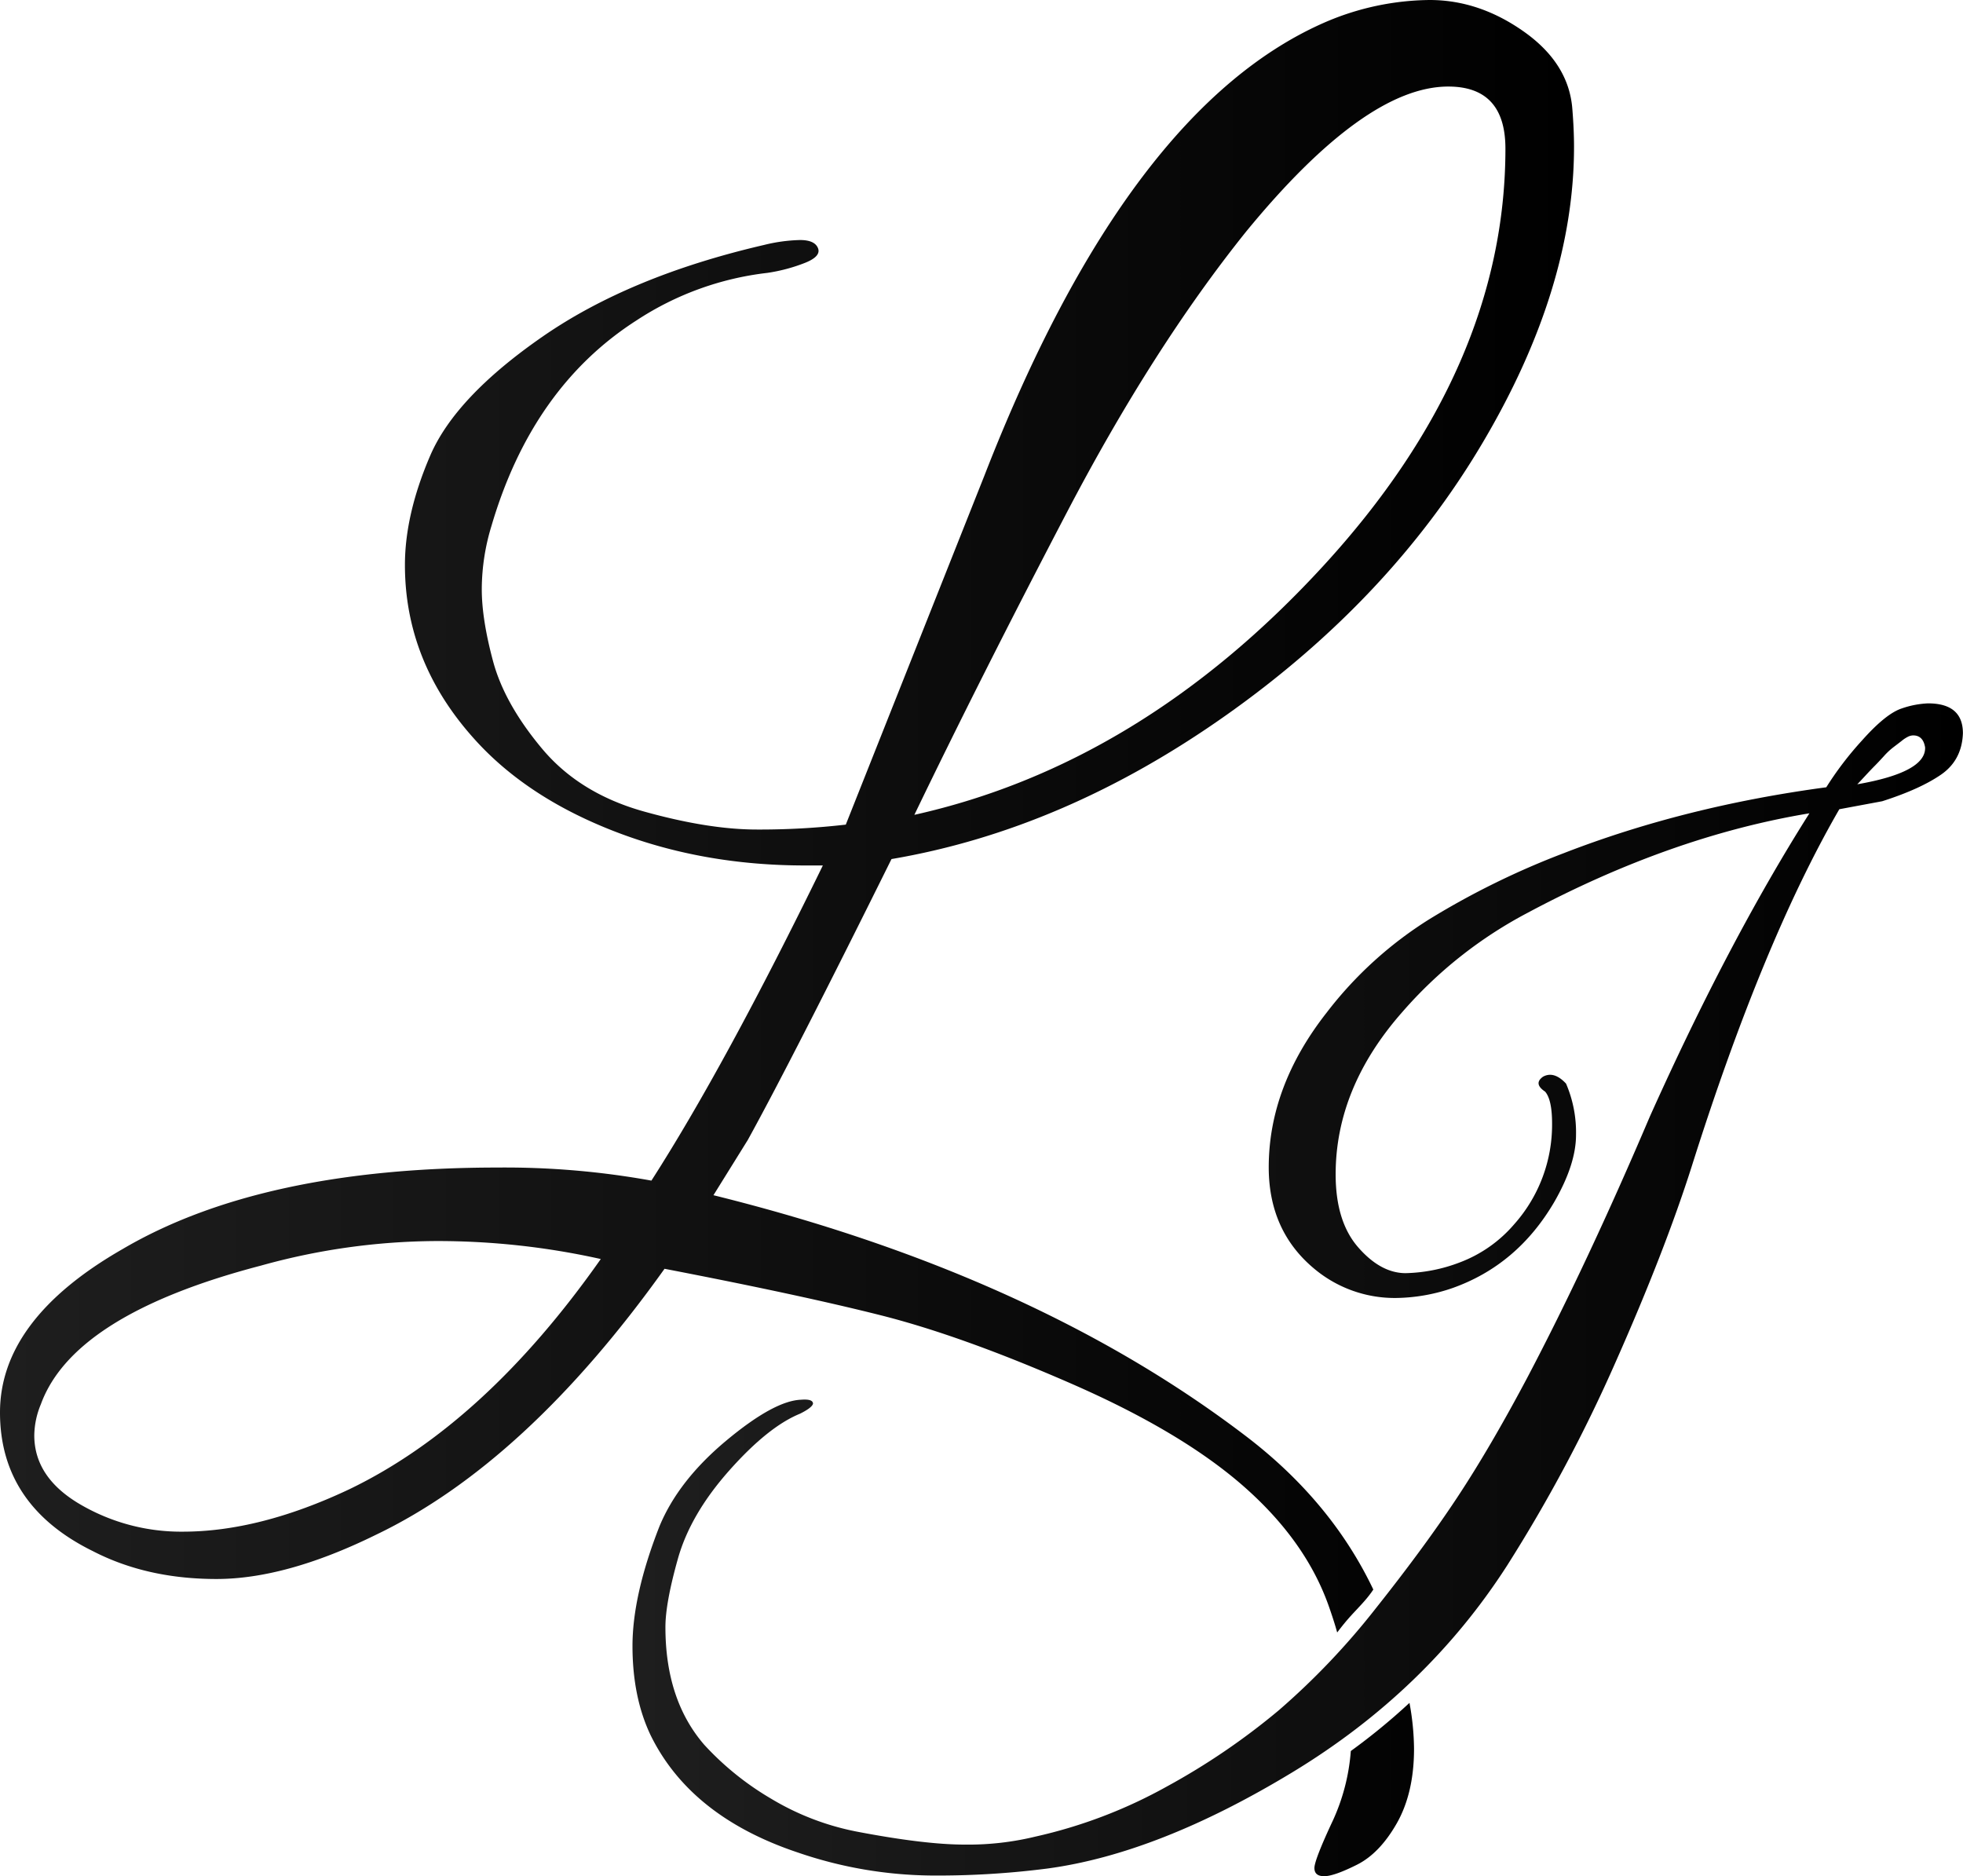 <svg id="Layer_1" data-name="Layer 1" xmlns="http://www.w3.org/2000/svg" xmlns:xlink="http://www.w3.org/1999/xlink" viewBox="0 0 668.21 638.62"><defs><style>.cls-1{fill:url(#linear-gradient);}.cls-2{fill:url(#linear-gradient-2);}.cls-3{fill:url(#linear-gradient-3);}</style><linearGradient id="linear-gradient" y1="277.83" x2="535.8" y2="277.83" gradientUnits="userSpaceOnUse"><stop offset="0" stop-color="#1e1e1e"/><stop offset="1"/></linearGradient><linearGradient id="linear-gradient-2" y1="609.12" x2="535.8" y2="609.12" xlink:href="#linear-gradient"/><linearGradient id="linear-gradient-3" x1="215.3" y1="438.91" x2="668.21" y2="438.91" xlink:href="#linear-gradient"/></defs><title>logo</title><path class="cls-1" d="M535.24,37.24q-1.12-15.55-16.4-26.4T486.61,0a91.84,91.84,0,0,0-34.74,7.23Q384.06,36.14,335.15,161.74L287.91,280.68a255.64,255.64,0,0,1-30.29,1.67q-16.41,0-38.36-6.12t-34.73-21.39q-12.79-15.28-16.68-29.74T164,200.37A74.24,74.24,0,0,1,167.3,179q13.88-47.24,49.46-70a102.46,102.46,0,0,1,44.47-16.12A58,58,0,0,0,274,89.48c3.7-1.47,5.19-3.14,4.45-5s-2.78-2.78-6.12-2.78a56,56,0,0,0-12.22,1.67Q214.53,93.93,184.8,114.5t-38.35,40.57q-8.61,20-8.61,37.24,0,32.81,23.34,58.91,17.79,20,47.8,31.68t65,11.68h6.12q-33.36,68.35-58.36,107.27a280,280,0,0,0-52.25-4.45q-80.59,0-127.83,27.79Q0,449.1,0,480.77T31.68,528q18.34,9.45,42,9.45t54.19-15Q179,498,226.21,431.86q46.12,8.89,73.65,15.84t65,23.34q37.51,16.4,58.63,35t28.9,40.85c1.05,3,2,5.89,2.79,8.76,1.2-1.57,2.42-3.12,3.72-4.61,2.91-3.35,6.15-6.28,8.58-10q-14.06-29.51-42.32-51.41-72.26-55.56-182.3-82.81L254.56,388q15-27.22,48.91-95.6,58.9-10,114.22-49.19t86.7-92Q535.79,98.38,535.8,50C535.8,46,535.6,41.69,535.24,37.24ZM118.94,506.89q-30.57,14.45-56.69,14.45a68,68,0,0,1-34.74-9.17Q11.67,503,11.67,488.55A28.31,28.31,0,0,1,13.9,478q11.1-30.56,75-47.24a225.43,225.43,0,0,1,59.47-8.34,255.38,255.38,0,0,1,56.14,6.12Q165.06,484.67,118.94,506.89Zm331.54-314.3q-62,67.53-139.23,84.76,22.78-47.24,52-103.11t60.86-95.32Q464.64,29.47,493,29.46q19.44,0,19.45,21.12Q512.45,125.07,450.48,192.59Z"/><path class="cls-2" d="M459.82,596a69,69,0,0,1-6,23.43q-6.39,13.62-6.39,16.4t3.34,2.78q3.33,0,11.11-3.89t13.62-14.17q5.83-10.3,5.84-25.29a89.15,89.15,0,0,0-1.55-15.65A213.56,213.56,0,0,1,459.82,596Z"/><path class="cls-3" d="M640.71,272.72l-14.6,2.72Q600,320.59,575.87,397q-9.18,28.86-25.81,66.38a521.5,521.5,0,0,1-37,69.43q-27.49,42.78-73.16,70.45T356.54,636a292.72,292.72,0,0,1-39.38,2.38,143.68,143.68,0,0,1-45.5-7.81Q235,618.34,221.41,590.5q-6.1-12.9-6.11-30.21t9.17-40.74q6.45-15.61,22.75-29.2t25.46-13.92c2.72-.22,4.07.23,4.07,1.36q-.33,1.35-4.41,3.39-10.87,4.43-24.11,19.35t-17.48,30.05q-4.25,15.1-4.24,23.26,0,24.78,13.24,40.06a98.34,98.34,0,0,0,22.74,18.33,89.75,89.75,0,0,0,29.2,11.21q23.08,4.41,36.67,4.41a96.79,96.79,0,0,0,24.1-2.72,166.42,166.42,0,0,0,44.65-17,233.86,233.86,0,0,0,38.2-26,247.63,247.63,0,0,0,33.1-34.8q16.45-20.71,27.67-37.69T519.85,469q20.37-38.7,41.76-88.95,26.8-59.76,54.32-103.22-47.2,7.81-96.08,33.95a147.4,147.4,0,0,0-42.44,33.62q-22.76,25.8-22.75,55.34,0,16,7.64,24.78t16.12,8.83a54.67,54.67,0,0,0,18.68-3.73,45.42,45.42,0,0,0,18.33-12.91,50.93,50.93,0,0,0,12.9-34.29q0-8.14-2.37-10.86-4.08-2.72-.68-5.1,3.74-2,7.81,2.38a42,42,0,0,1,3.39,17.49q0,10-7.47,22.91-12.56,21.39-34.63,29.2A61,61,0,0,1,475,441.8a42.67,42.67,0,0,1-27.5-9.85q-15.61-12.9-15.62-34.63,0-27.49,19.69-52.62a132.56,132.56,0,0,1,35.14-31.92,273.07,273.07,0,0,1,45.67-22.41q41.07-15.94,89.29-22.4a112,112,0,0,1,12.22-16q8.15-9.16,13.58-10.87a31.12,31.12,0,0,1,8.83-1.69q11.88,0,11.88,10.18-.33,9.17-7.47,14.09T640.71,272.72Zm10.53-22.41a4.26,4.26,0,0,0-1.53.34,11.38,11.38,0,0,0-2.38,1.53c-1,.79-2,1.53-2.88,2.21a23.62,23.62,0,0,0-3.23,3.05c-1.25,1.36-2.26,2.44-3.05,3.23s-1.87,1.92-3.23,3.39-2.26,2.44-2.72,2.89q23.43-4.08,23.09-12.56Q654.64,250.31,651.24,250.31Z"/></svg>